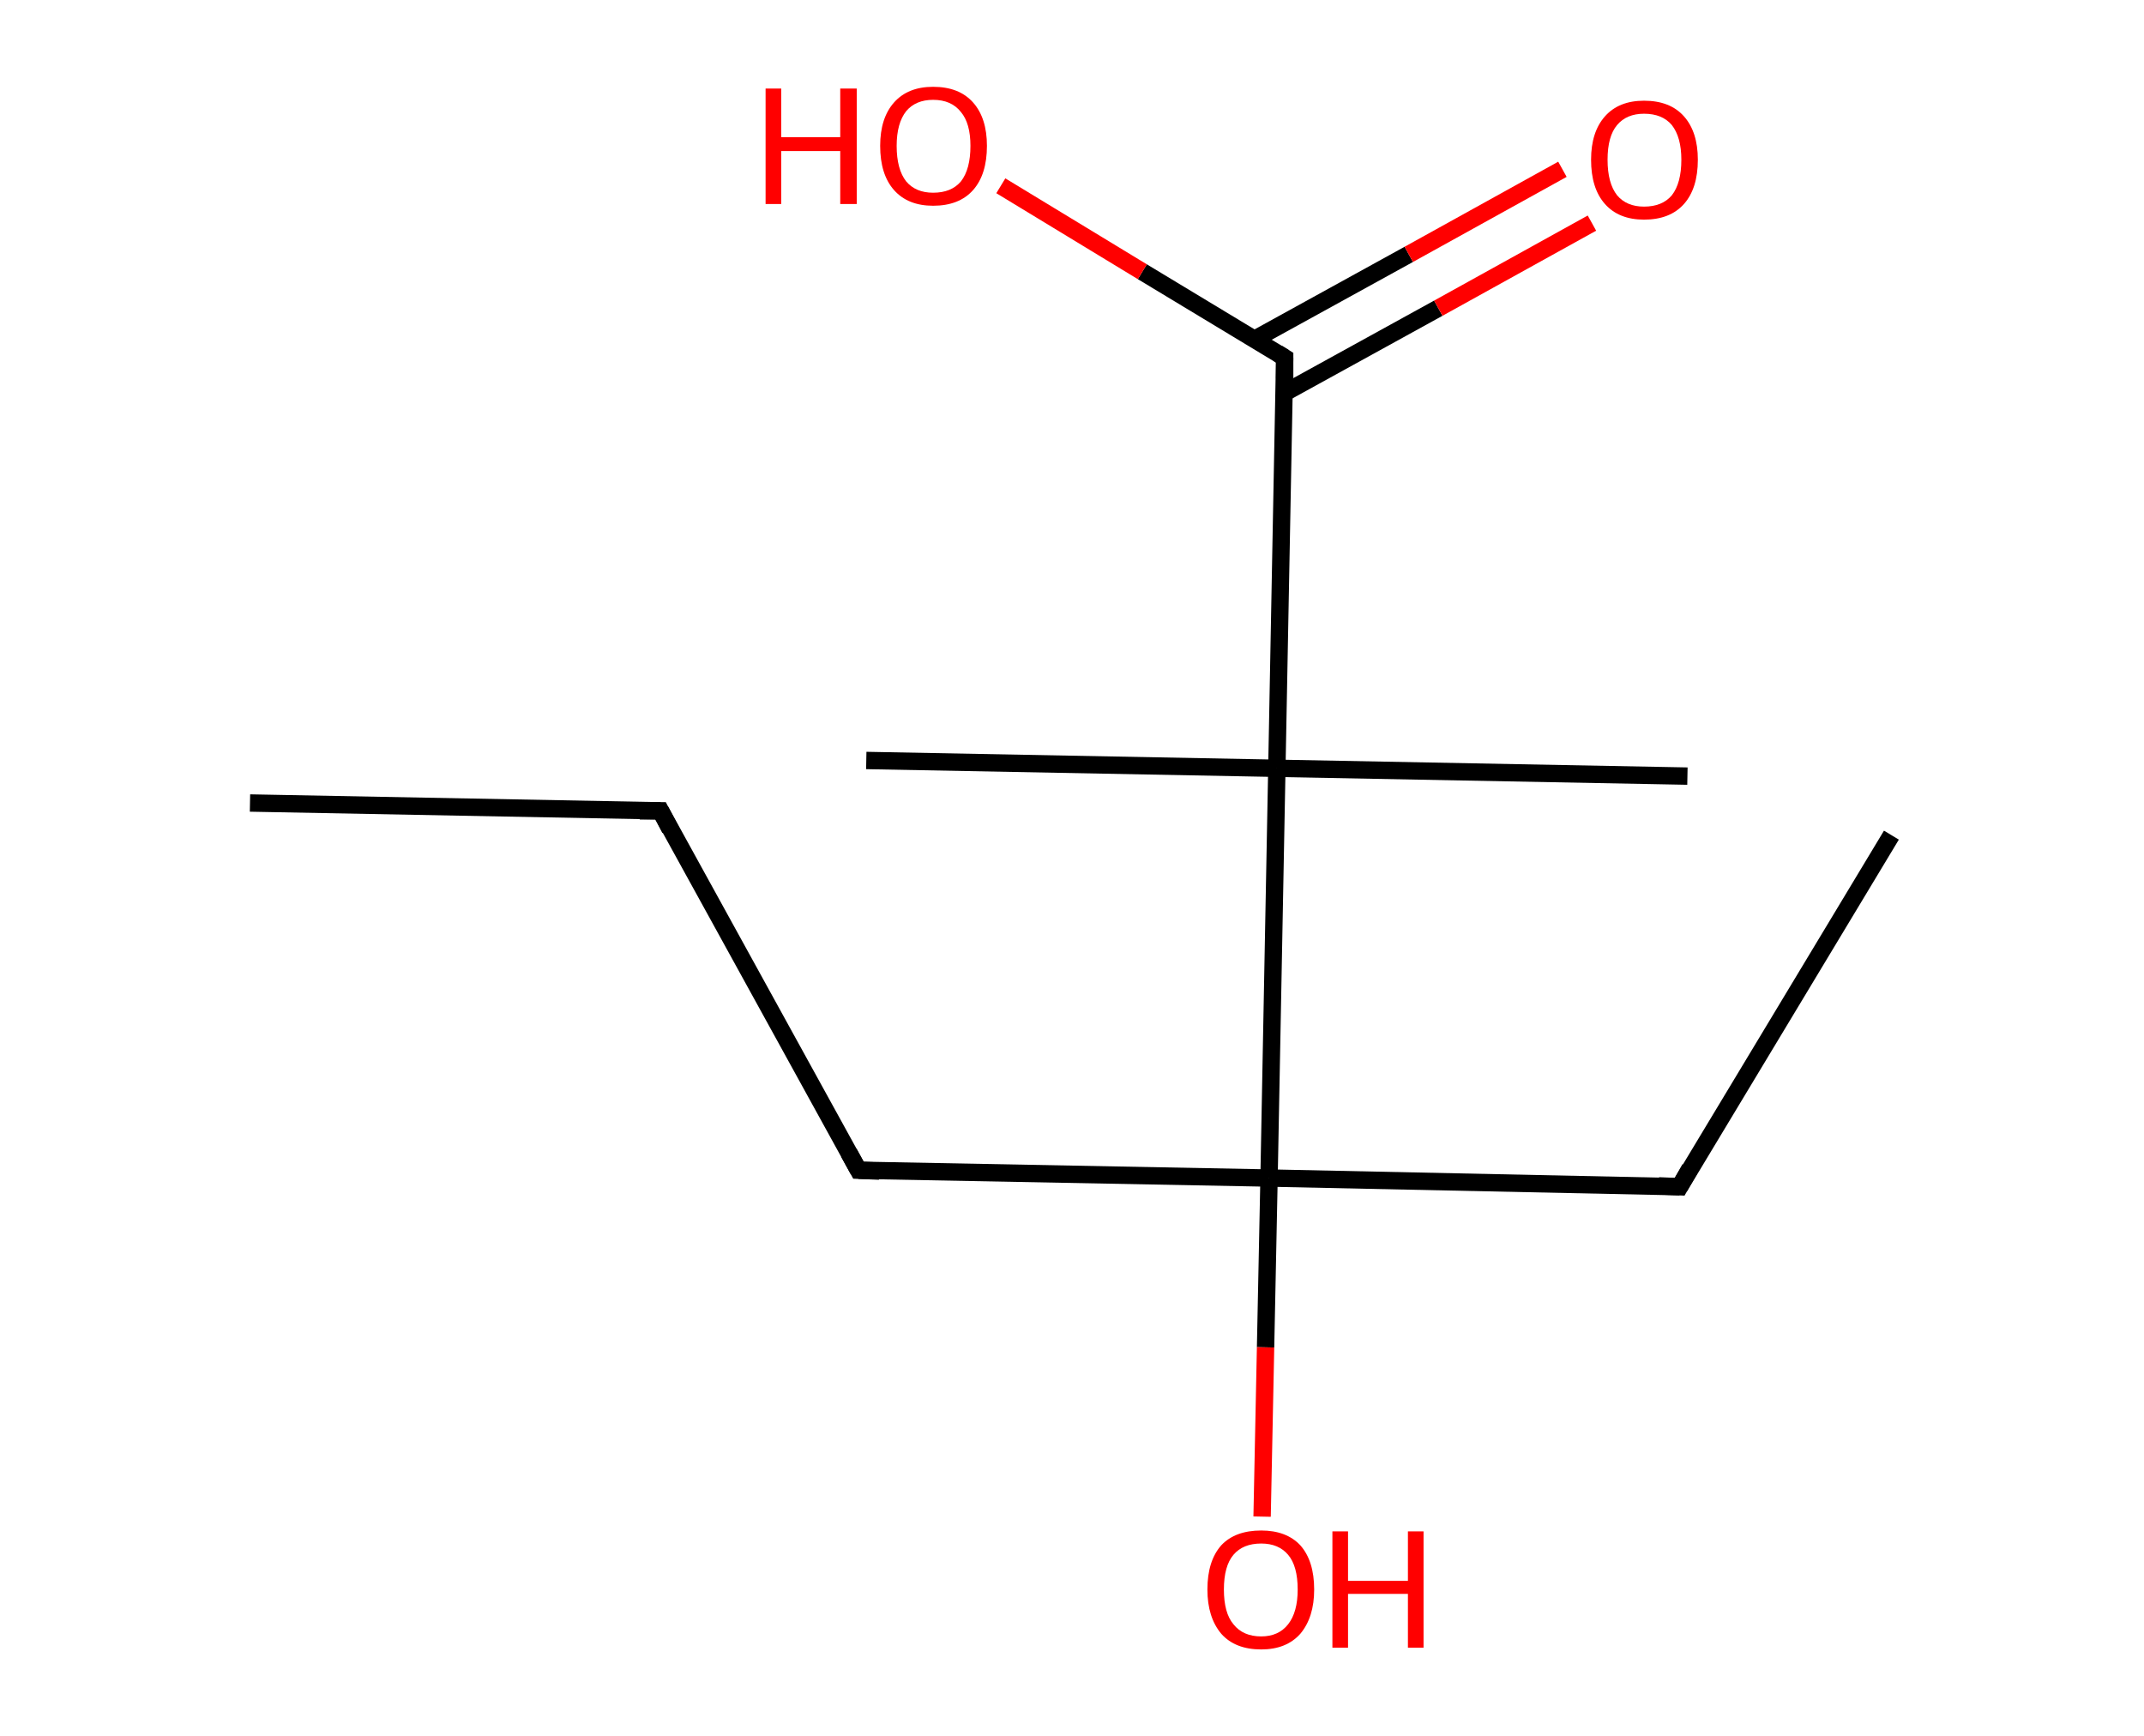 <?xml version='1.0' encoding='ASCII' standalone='yes'?>
<svg xmlns="http://www.w3.org/2000/svg" xmlns:rdkit="http://www.rdkit.org/xml" xmlns:xlink="http://www.w3.org/1999/xlink" version="1.1" baseProfile="full" xml:space="preserve" width="247px" height="200px" viewBox="0 0 247 200">
<!-- END OF HEADER -->
<rect style="opacity:1.0;fill:#FFFFFF;stroke:none" width="247.0" height="200.0" x="0.0" y="0.0"> </rect>
<path class="bond-0 atom-0 atom-1" d="M 28.8,92.5 L 76.1,93.4" style="fill:none;fill-rule:evenodd;stroke:#000000;stroke-width:2.0px;stroke-linecap:butt;stroke-linejoin:miter;stroke-opacity:1"/>
<path class="bond-1 atom-1 atom-2" d="M 76.1,93.4 L 98.9,134.8" style="fill:none;fill-rule:evenodd;stroke:#000000;stroke-width:2.0px;stroke-linecap:butt;stroke-linejoin:miter;stroke-opacity:1"/>
<path class="bond-2 atom-2 atom-3" d="M 98.9,134.8 L 146.2,135.7" style="fill:none;fill-rule:evenodd;stroke:#000000;stroke-width:2.0px;stroke-linecap:butt;stroke-linejoin:miter;stroke-opacity:1"/>
<path class="bond-3 atom-3 atom-4" d="M 146.2,135.7 L 145.8,155.2" style="fill:none;fill-rule:evenodd;stroke:#000000;stroke-width:2.0px;stroke-linecap:butt;stroke-linejoin:miter;stroke-opacity:1"/>
<path class="bond-3 atom-3 atom-4" d="M 145.8,155.2 L 145.4,174.7" style="fill:none;fill-rule:evenodd;stroke:#FF0000;stroke-width:2.0px;stroke-linecap:butt;stroke-linejoin:miter;stroke-opacity:1"/>
<path class="bond-4 atom-3 atom-5" d="M 146.2,135.7 L 193.5,136.7" style="fill:none;fill-rule:evenodd;stroke:#000000;stroke-width:2.0px;stroke-linecap:butt;stroke-linejoin:miter;stroke-opacity:1"/>
<path class="bond-5 atom-5 atom-6" d="M 193.5,136.7 L 217.9,96.2" style="fill:none;fill-rule:evenodd;stroke:#000000;stroke-width:2.0px;stroke-linecap:butt;stroke-linejoin:miter;stroke-opacity:1"/>
<path class="bond-6 atom-3 atom-7" d="M 146.2,135.7 L 147.1,88.5" style="fill:none;fill-rule:evenodd;stroke:#000000;stroke-width:2.0px;stroke-linecap:butt;stroke-linejoin:miter;stroke-opacity:1"/>
<path class="bond-7 atom-7 atom-8" d="M 147.1,88.5 L 99.8,87.6" style="fill:none;fill-rule:evenodd;stroke:#000000;stroke-width:2.0px;stroke-linecap:butt;stroke-linejoin:miter;stroke-opacity:1"/>
<path class="bond-8 atom-7 atom-9" d="M 147.1,88.5 L 194.4,89.4" style="fill:none;fill-rule:evenodd;stroke:#000000;stroke-width:2.0px;stroke-linecap:butt;stroke-linejoin:miter;stroke-opacity:1"/>
<path class="bond-9 atom-7 atom-10" d="M 147.1,88.5 L 148.0,41.2" style="fill:none;fill-rule:evenodd;stroke:#000000;stroke-width:2.0px;stroke-linecap:butt;stroke-linejoin:miter;stroke-opacity:1"/>
<path class="bond-10 atom-10 atom-11" d="M 147.9,45.3 L 165.7,35.5" style="fill:none;fill-rule:evenodd;stroke:#000000;stroke-width:2.0px;stroke-linecap:butt;stroke-linejoin:miter;stroke-opacity:1"/>
<path class="bond-10 atom-10 atom-11" d="M 165.7,35.5 L 183.4,25.7" style="fill:none;fill-rule:evenodd;stroke:#FF0000;stroke-width:2.0px;stroke-linecap:butt;stroke-linejoin:miter;stroke-opacity:1"/>
<path class="bond-10 atom-10 atom-11" d="M 144.5,39.1 L 162.3,29.3" style="fill:none;fill-rule:evenodd;stroke:#000000;stroke-width:2.0px;stroke-linecap:butt;stroke-linejoin:miter;stroke-opacity:1"/>
<path class="bond-10 atom-10 atom-11" d="M 162.3,29.3 L 180.0,19.5" style="fill:none;fill-rule:evenodd;stroke:#FF0000;stroke-width:2.0px;stroke-linecap:butt;stroke-linejoin:miter;stroke-opacity:1"/>
<path class="bond-11 atom-10 atom-12" d="M 148.0,41.2 L 131.6,31.3" style="fill:none;fill-rule:evenodd;stroke:#000000;stroke-width:2.0px;stroke-linecap:butt;stroke-linejoin:miter;stroke-opacity:1"/>
<path class="bond-11 atom-10 atom-12" d="M 131.6,31.3 L 115.3,21.4" style="fill:none;fill-rule:evenodd;stroke:#FF0000;stroke-width:2.0px;stroke-linecap:butt;stroke-linejoin:miter;stroke-opacity:1"/>
<path d="M 73.7,93.4 L 76.1,93.4 L 77.2,95.5" style="fill:none;stroke:#000000;stroke-width:2.0px;stroke-linecap:butt;stroke-linejoin:miter;stroke-opacity:1;"/>
<path d="M 97.8,132.8 L 98.9,134.8 L 101.3,134.9" style="fill:none;stroke:#000000;stroke-width:2.0px;stroke-linecap:butt;stroke-linejoin:miter;stroke-opacity:1;"/>
<path d="M 191.1,136.6 L 193.5,136.7 L 194.7,134.6" style="fill:none;stroke:#000000;stroke-width:2.0px;stroke-linecap:butt;stroke-linejoin:miter;stroke-opacity:1;"/>
<path d="M 148.0,43.6 L 148.0,41.2 L 147.2,40.7" style="fill:none;stroke:#000000;stroke-width:2.0px;stroke-linecap:butt;stroke-linejoin:miter;stroke-opacity:1;"/>
<path class="atom-4" d="M 139.1 183.1 Q 139.1 179.8, 140.7 178.0 Q 142.3 176.3, 145.3 176.3 Q 148.2 176.3, 149.8 178.0 Q 151.4 179.8, 151.4 183.1 Q 151.4 186.3, 149.8 188.2 Q 148.2 190.0, 145.3 190.0 Q 142.3 190.0, 140.7 188.2 Q 139.1 186.3, 139.1 183.1 M 145.3 188.5 Q 147.3 188.5, 148.4 187.1 Q 149.5 185.7, 149.5 183.1 Q 149.5 180.4, 148.4 179.1 Q 147.3 177.8, 145.3 177.8 Q 143.2 177.8, 142.1 179.1 Q 141.0 180.4, 141.0 183.1 Q 141.0 185.8, 142.1 187.1 Q 143.2 188.5, 145.3 188.5 " fill="#FF0000"/>
<path class="atom-4" d="M 153.5 176.4 L 155.3 176.4 L 155.3 182.1 L 162.2 182.1 L 162.2 176.4 L 164.0 176.4 L 164.0 189.8 L 162.2 189.8 L 162.2 183.6 L 155.3 183.6 L 155.3 189.8 L 153.5 189.8 L 153.5 176.4 " fill="#FF0000"/>
<path class="atom-11" d="M 183.3 18.4 Q 183.3 15.2, 184.9 13.4 Q 186.5 11.6, 189.4 11.6 Q 192.4 11.6, 194.0 13.4 Q 195.6 15.2, 195.6 18.4 Q 195.6 21.7, 194.0 23.5 Q 192.4 25.3, 189.4 25.3 Q 186.5 25.3, 184.9 23.5 Q 183.3 21.7, 183.3 18.4 M 189.4 23.8 Q 191.5 23.8, 192.6 22.5 Q 193.7 21.1, 193.7 18.4 Q 193.7 15.8, 192.6 14.4 Q 191.5 13.1, 189.4 13.1 Q 187.4 13.1, 186.3 14.4 Q 185.2 15.7, 185.2 18.4 Q 185.2 21.1, 186.3 22.5 Q 187.4 23.8, 189.4 23.8 " fill="#FF0000"/>
<path class="atom-12" d="M 88.2 10.2 L 90.0 10.2 L 90.0 15.8 L 96.8 15.8 L 96.8 10.2 L 98.7 10.2 L 98.7 23.5 L 96.8 23.5 L 96.8 17.4 L 90.0 17.4 L 90.0 23.5 L 88.2 23.5 L 88.2 10.2 " fill="#FF0000"/>
<path class="atom-12" d="M 101.4 16.8 Q 101.4 13.6, 103.0 11.8 Q 104.6 10.0, 107.5 10.0 Q 110.5 10.0, 112.1 11.8 Q 113.7 13.6, 113.7 16.8 Q 113.7 20.1, 112.1 21.9 Q 110.5 23.7, 107.5 23.7 Q 104.6 23.7, 103.0 21.9 Q 101.4 20.1, 101.4 16.8 M 107.5 22.2 Q 109.6 22.2, 110.7 20.9 Q 111.8 19.5, 111.8 16.8 Q 111.8 14.2, 110.7 12.9 Q 109.6 11.5, 107.5 11.5 Q 105.5 11.5, 104.4 12.8 Q 103.3 14.2, 103.3 16.8 Q 103.3 19.5, 104.4 20.9 Q 105.5 22.2, 107.5 22.2 " fill="#FF0000"/>
</svg>

